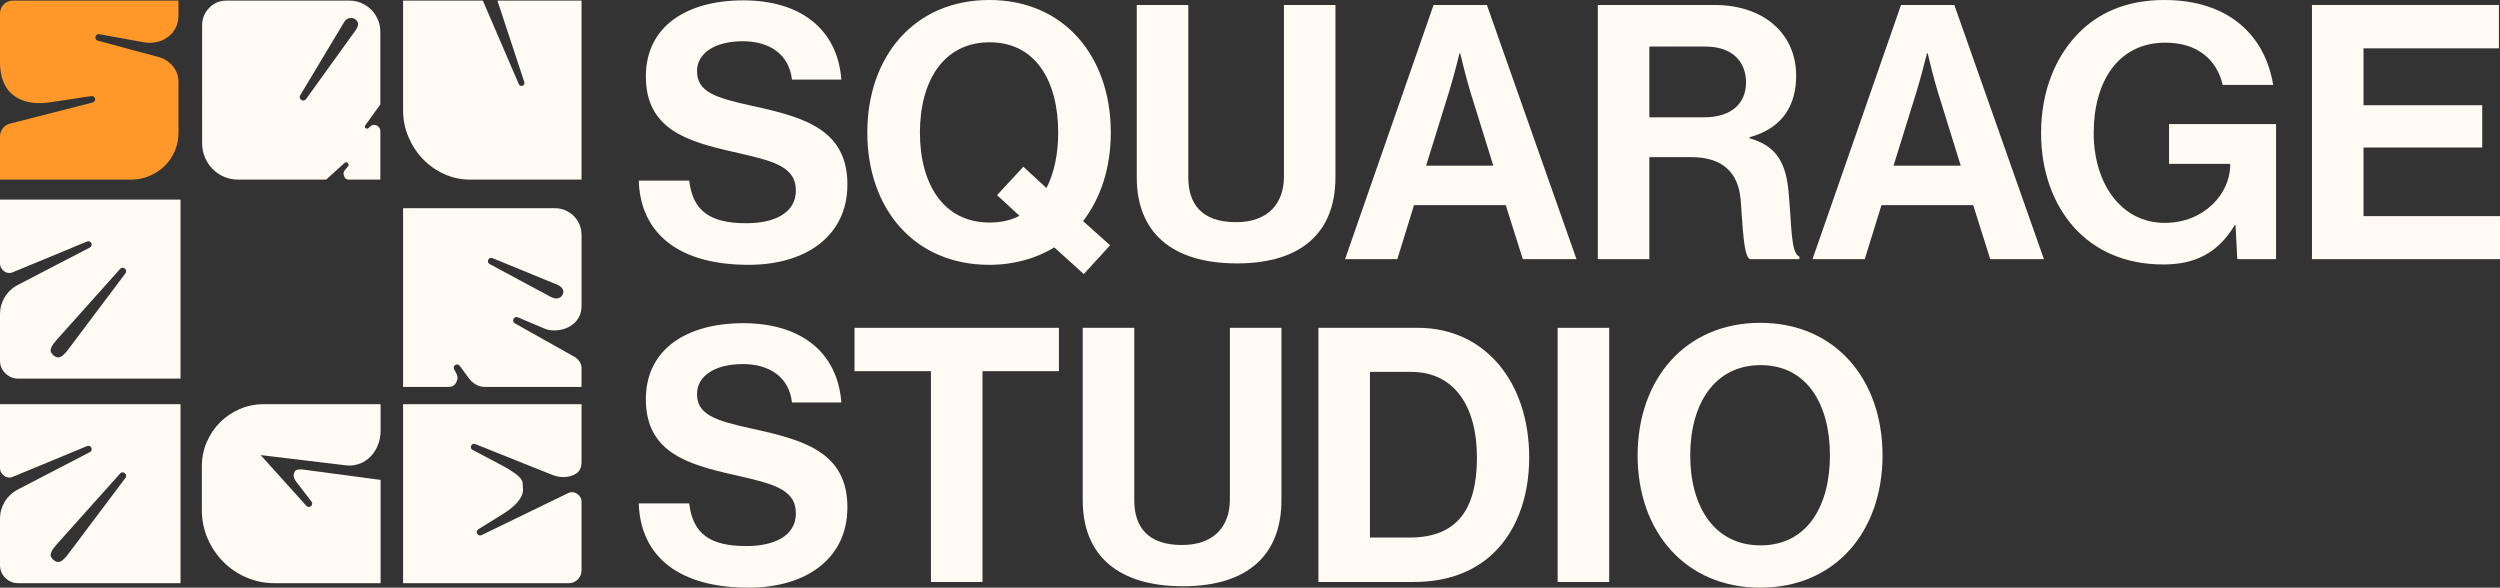<?xml version="1.0" encoding="UTF-8"?>
<svg id="Layer_1" data-name="Layer 1" xmlns="http://www.w3.org/2000/svg" viewBox="0 0 8081.87 1899.77">
  <rect x="0" y="0" width="8081.87" height="1899.77" fill="#333333" stroke="none"/>
  <defs>
    <style>
      .cls-1 {
        fill: #fffaf4;
      }

      .cls-2 {
        fill: #ff9829;
      }
    </style>
  </defs>
  <path class="cls-2" d="M0,43.31C0,20.49,18.5,1.99,41.32,1.99h535.66v47.94c0,14.88-3.04,28.24-9.11,40.1-6.07,11.85-14.34,21.63-24.8,29.34-10.46,7.73-20.94,12.81-31.4,15.29-10.48,2.48-19.57,3.72-27.28,3.72-6.07,0-12.4-.54-19-1.65l-144.24-26.17c-13.61-2.47-18.09,17.49-4.73,21.08l194.44,52.21c19.28,4.96,35.13,14.88,47.53,29.75,12.4,14.89,18.6,32.24,18.6,52.08v163.67c0,20.95-4,40.64-12,59.1-7.99,18.47-18.87,34.45-32.64,47.95-13.79,13.5-30.05,24.25-48.77,32.23-18.74,8-38.59,11.99-59.51,11.99H0v-139.24C0,421.66,13.37,404.45,32.48,399.57l267.16-68.22c12.99-3.32,9.08-22.7-4.18-20.71l-135.91,20.35c-10.48,1.65-21.23,2.48-32.24,2.48-17.65,0-34.18-2.48-49.6-7.43-15.43-4.96-28.93-12.67-40.51-23.14-11.58-10.46-20.67-24.25-27.28-41.33C3.31,244.46,0,224.07,0,200.37V43.31Z"/>
  <path class="cls-1" d="M1129.5,1.99c13.77,0,26.72,2.62,38.86,7.85,12.11,5.24,22.73,12.4,31.82,21.49,9.09,9.1,16.24,19.84,21.49,32.24,5.23,12.4,7.85,25.49,7.85,39.26v234.75l-48.76,67.59c-4.73,6.56,3.9,14.42,9.99,9.1l7.37-6.43c2.74-2.74,6.33-4.13,10.74-4.13,5.51,0,10.33,1.94,14.47,5.79,4.13,3.87,6.2,8.82,6.2,14.88v156.23h-100.84c-7.72,0-12.69-2.61-14.89-7.85-2.2-5.23-3.29-8.95-3.29-11.16,0-4.41,1.65-8.54,4.96-12.4l9.58-11.55c6.25-7.53-4.11-17.44-11.36-10.87l-59.39,53.83h-284.35c-15.98,0-31.14-3.02-45.46-9.09-14.34-6.06-26.74-14.47-37.2-25.22-10.48-10.74-18.74-23.27-24.8-37.61-6.07-14.32-9.09-29.47-9.09-45.46V82.17c0-22.04,7.57-40.92,22.73-56.63,15.14-15.7,33.74-23.55,55.8-23.55h397.59-.02ZM1150.16,97.05c4.41-6.05,6.89-12.4,7.44-19.01,0-6.06-3.04-11.29-9.09-15.71-3.31-2.75-7.99-4.13-14.06-4.13-9.36,0-16.53,4.13-21.49,12.4l-142.39,237.32c-7.4,12.33,10.36,24.02,18.77,12.36l160.82-223.22h0Z"/>
  <path class="cls-1" d="M1880,1.99v578.62h-359.57c-30.32,0-58.7-6.05-85.15-18.19-26.44-12.12-49.47-28.52-69.02-49.18-19.57-20.66-35-44.49-46.29-71.5-11.3-26.99-16.95-55.66-16.95-85.97V2.84c0-.47.38-.85.85-.85h256.48c.34,0,.65.2.79.52l116.01,269.48c4.8,11.2,21.65,4.78,17.77-6.77L1608.42,3.11c-.19-.55.23-1.13.81-1.13h270.77,0Z"/>
  <path class="cls-1" d="M583.58,1306.67v578.62H58.69c-15.98,0-29.75-5.64-41.33-16.94-11.58-11.29-17.36-25.21-17.36-41.74v-150.44c0-19.28,5.09-37.33,15.29-54.14,10.19-16.81,24.1-29.89,41.75-39.26l233.53-121.23c12.18-6.32,3.62-24.71-9.06-19.47l-240.18,99.37c-3.86,1.65-7.44,2.48-10.75,2.48-1.65,0-4-.27-7.02-.83-3.04-.54-6.47-2.2-10.33-4.96-3.86-2.75-7.02-6.33-9.51-10.74-2.47-4.41-3.71-9.36-3.71-14.88v-205.83h583.58-.01ZM405.5,1544.99c8.58-11.41-7.74-24.81-17.26-14.17l-204.74,228.83c-8.81,9.92-14.34,17.5-16.53,22.73-2.2,5.25-3.29,8.97-3.29,11.16,0,5.51,3.02,11.03,9.09,16.53,5.51,4.42,10.46,6.61,14.87,6.61,5.51,0,10.75-2.2,15.71-6.61s9.64-9.36,14.06-14.89l188.1-250.21v.02Z"/>
  <path class="cls-1" d="M583.58,645.32v578.62H58.69c-15.98,0-29.75-5.64-41.33-16.94-11.58-11.29-17.36-25.21-17.36-41.74v-150.44c0-19.28,5.09-37.33,15.29-54.14,10.19-16.81,24.1-29.89,41.75-39.26l233.53-121.23c12.18-6.32,3.62-24.71-9.06-19.47l-240.18,99.37c-3.86,1.65-7.44,2.48-10.75,2.48-1.65,0-4-.27-7.02-.83-3.04-.54-6.47-2.2-10.33-4.96-3.86-2.75-7.02-6.33-9.51-10.74-2.47-4.41-3.71-9.36-3.71-14.88v-205.83h583.58-.01ZM405.5,883.63c8.58-11.41-7.74-24.81-17.26-14.17l-204.74,228.83c-8.81,9.92-14.34,17.5-16.53,22.73-2.2,5.25-3.29,8.97-3.29,11.16,0,5.51,3.02,11.03,9.09,16.53,5.51,4.42,10.46,6.61,14.87,6.61,5.51,0,10.75-2.2,15.71-6.61s9.64-9.36,14.06-14.89l188.1-250.21v.02Z"/>
  <path class="cls-1" d="M1880,988.82c0,13.78-2.78,25.77-8.27,35.95-5.52,10.2-12.54,18.47-21.08,24.8-8.56,6.34-17.92,11.03-28.11,14.05-10.2,3.04-20.25,4.54-30.17,4.54-11.56,0-21.49-1.65-29.75-4.96l-88.52-37.43c-12.66-5.35-21.57,12.81-9.59,19.55l190.69,107.15c7.15,3.86,13.08,9.09,17.76,15.71,4.68,6.61,7.04,13.78,7.04,21.49v61.17h-312.46c-11.03,0-21.08-2.75-30.17-8.27-9.09-5.51-16.94-12.95-23.55-22.32l-27.71-37.63c-7.85-10.65-24.24-.36-18.05,11.34l6.91,13.06c2.74,4.96,4.13,9.65,4.13,14.05,0,5.51-2.21,11.86-6.62,19.01-4.42,7.17-12.12,10.75-23.15,10.75h-146.3v-577.8h490.18c12.11,0,23.41,2.21,33.89,6.61,10.46,4.42,19.7,10.62,27.69,18.6,7.98,8,14.17,17.23,18.6,27.7,4.41,10.47,6.62,21.77,6.62,33.89v228.99ZM1779.14,959.05c7.72,3.87,14.32,5.79,19.84,5.79,8.81,0,15.42-4.13,19.84-12.4,1.65-3.3,2.47-6.61,2.47-9.92s-1.52-7.02-4.54-11.16c-3.04-4.13-7.59-7.57-13.64-10.33l-211.05-86.6c-12.47-5.12-20.95,12.85-9.08,19.23l196.16,105.39h0Z"/>
  <path class="cls-1" d="M1230.34,1392.64c0,16.53-2.89,31.97-8.69,46.29-5.78,14.34-13.64,26.59-23.55,36.79-9.91,10.2-20.96,17.64-33.06,22.32-12.12,4.68-23.97,7.02-35.55,7.02-3.86,0-7.72-.27-11.56-.82l-275.27-33.06,147.74,164.06c9.21,10.23,24.87-2.79,16.5-13.72l-49.34-64.38c-5.52-7.15-8.27-14.05-8.27-20.67,0-2.75,1.1-6.61,3.31-11.57,2.2-4.96,7.98-7.44,17.36-7.44h5.78l254.6,33.89v333.95h-342.22c-32.52,0-63.11-6.2-91.75-18.6-28.66-12.4-53.6-29.34-74.81-50.84-21.21-21.49-38.02-46.56-50.42-75.22-12.4-28.65-18.6-59.23-18.6-91.75v-141.35c0-27.55,5.23-53.58,15.71-78.12,10.46-24.51,24.8-45.87,42.98-64.06,18.19-18.18,39.39-32.51,63.66-42.98,24.23-10.46,50.13-15.71,77.69-15.71h377.77v85.97h0Z"/>
  <path class="cls-1" d="M1880,1306.67v186.81c0,17.65-5.94,30.17-17.78,37.62-11.87,7.43-25.22,11.16-40.09,11.16-12.14,0-23.97-2.2-35.55-6.61l-250.16-100.06c-12.2-4.88-20.33,12.7-8.7,18.83l96.03,50.65c42.98,23.14,64.89,41.61,65.71,55.38.82,13.78,1.24,21.22,1.24,22.32,0,25.9-22.33,52.63-66.95,80.17l-77.3,47.99c-11.59,7.19-1.89,24.8,10.39,18.85l279.34-135.45c3.84-2.2,7.98-3.3,12.4-3.3,8.27,0,15.56,3.04,21.91,9.09,6.33,6.07,9.51,13.51,9.51,22.32v221.52c0,22.83-18.51,41.33-41.33,41.33h-535.64v-578.62h576.98-.01Z"/>
  <g>
    <path class="cls-1" d="M2064.88,583.77h163.18c11.49,98.83,67.8,137.9,185.02,137.9,85.04,0,159.73-29.88,159.73-105.72,0-80.44-78.14-96.53-203.4-125.26-147.09-33.32-281.54-72.4-281.54-243.62,0-162.03,132.15-245.92,314.87-245.92s304.53,90.78,317.17,256.26h-159.73c-9.19-82.74-73.55-124.11-158.58-124.11-89.63,0-148.24,37.92-148.24,96.53,0,66.65,57.46,86.19,179.27,112.62,168.93,36.77,306.82,76.99,306.82,253.97,0,166.63-134.45,259.71-319.46,259.71-222.94,0-349.35-98.83-355.09-272.35h-.02Z"/>
    <path class="cls-1" d="M3408.25,799.82c-58.61,35.62-129.85,56.31-210.3,56.31-242.47,0-394.16-181.57-394.16-427.49S2955.48,0,3197.96,0s393.01,182.72,393.01,428.64c0,112.62-32.18,211.44-89.63,286.14l87.33,78.14-85.04,93.08-95.38-86.19h0ZM3295.63,697.54l-72.4-66.65,85.04-91.93,74.7,68.95c25.28-49.41,37.92-111.47,37.92-179.27,0-164.33-71.25-291.89-221.79-291.89s-225.23,127.56-225.23,291.89,74.69,290.74,225.23,290.74c36.78,0,68.95-6.9,96.53-21.83h0Z"/>
    <path class="cls-1" d="M3674.85,573.43V16.09h166.63v557.34c0,85.04,42.52,144.79,153.99,144.79,105.72,0,155.14-62.05,155.14-147.09V16.09h166.63v557.34c0,175.82-108.02,278.1-318.32,278.1s-324.06-99.98-324.06-278.1h0Z"/>
    <path class="cls-1" d="M4634.4,16.09h172.37l289.59,821.65h-173.52l-55.16-174.67h-296.48l-54.01,174.67h-168.93L4634.4,16.09ZM4610.27,535.51h217.19l-73.55-236.73c-13.79-43.67-33.33-126.41-33.33-126.41h-2.3s-20.68,82.74-34.47,126.41l-73.55,236.73h0Z"/>
    <path class="cls-1" d="M5165.32,16.09h376.92c158.58,0,264.3,91.93,264.3,228.68,0,96.53-44.82,170.08-150.54,198.8v3.45c75.84,21.83,114.92,65.5,125.26,165.48,11.49,116.06,6.9,204.55,35.63,217.19v8.04h-159.74c-20.68-9.19-22.98-101.13-29.88-189.61-6.9-89.64-57.46-140.2-160.88-140.2h-134.45v329.81h-166.63V16.09h.01ZM5331.95,379.22h176.97c90.78,0,135.6-47.11,135.6-112.62s-42.52-116.06-131-116.06h-181.57v228.68h0Z"/>
    <path class="cls-1" d="M6145.52,16.09h172.37l289.59,821.65h-173.52l-55.16-174.67h-296.48l-54.01,174.67h-168.93L6145.52,16.09ZM6121.39,535.51h217.19l-73.55-236.73c-13.79-43.67-33.33-126.41-33.33-126.41h-2.3s-20.68,82.74-34.47,126.41l-73.55,236.73h0Z"/>
    <path class="cls-1" d="M7226.89,727.42h-2.3c-56.31,94.23-133.3,127.56-230.98,127.56-124.11,0-220.64-44.82-288.44-119.51-67.8-75.84-106.87-181.57-106.87-305.67,0-136.75,48.26-256.26,134.45-335.55C6799.4,33.34,6886.73.02,6997.05.02c206.85,0,325.21,113.77,351.64,274.65h-163.18c-18.38-79.29-79.29-136.75-185.01-136.75-155.14,0-232.13,128.7-232.13,291.89s88.48,290.73,229.83,290.73c127.56,0,211.44-95.38,211.44-186.16v-4.6h-197.66v-128.7h345.9v436.68h-125.26l-5.74-110.32v-.02Z"/>
    <path class="cls-1" d="M7473.96,16.09h604.46v140.2h-437.83v183.87h383.82v136.75h-383.82v221.79h441.28v139.05h-607.9V16.09h0Z"/>
    <path class="cls-1" d="M2064.88,1627.41h163.18c11.49,98.83,67.8,137.9,185.02,137.9,85.04,0,159.73-29.88,159.73-105.72,0-80.44-78.14-96.53-203.4-125.26-147.09-33.32-281.54-72.4-281.54-243.62,0-162.03,132.15-245.92,314.87-245.92s304.53,90.78,317.17,256.26h-159.73c-9.19-82.74-73.55-124.11-158.58-124.11-89.63,0-148.24,37.92-148.24,96.53,0,66.65,57.46,86.19,179.27,112.62,168.93,36.77,306.82,76.99,306.82,253.97,0,166.63-134.45,259.71-319.46,259.71-222.94,0-349.35-98.83-355.09-272.35h-.02Z"/>
    <path class="cls-1" d="M2762.42,1059.73h660.77v140.2h-247.07v681.45h-166.63v-681.45h-247.07v-140.2h0Z"/>
    <path class="cls-1" d="M3500.18,1617.07v-557.34h166.63v557.34c0,85.04,42.52,144.79,153.99,144.79,105.72,0,155.14-62.05,155.14-147.09v-555.04h166.63v557.34c0,175.82-108.02,278.1-318.32,278.1s-324.06-99.98-324.06-278.1h0Z"/>
    <path class="cls-1" d="M4262.08,1059.73h320.62c219.49,0,360.83,176.97,360.83,419.44,0,133.3-44.82,250.52-131.01,322.91-60.91,50.56-140.2,79.29-243.62,79.29h-306.82v-821.65h0ZM4557.41,1737.73c156.29,0,217.19-95.38,217.19-258.56s-71.25-276.95-212.6-276.95h-133.3v535.51h128.71Z"/>
    <path class="cls-1" d="M5035.46,1059.73h166.63v821.65h-166.63v-821.65Z"/>
    <path class="cls-1" d="M5294.01,1472.28c0-245.92,153.99-428.64,396.46-428.64s395.31,182.72,395.31,428.64-152.84,427.49-395.31,427.49-396.46-181.57-396.46-427.49ZM5915.71,1472.28c0-164.33-73.55-291.89-224.09-291.89s-227.53,127.56-227.53,291.89,76.99,290.74,227.53,290.74,224.09-127.56,224.09-290.74Z"/>
  </g>
</svg>